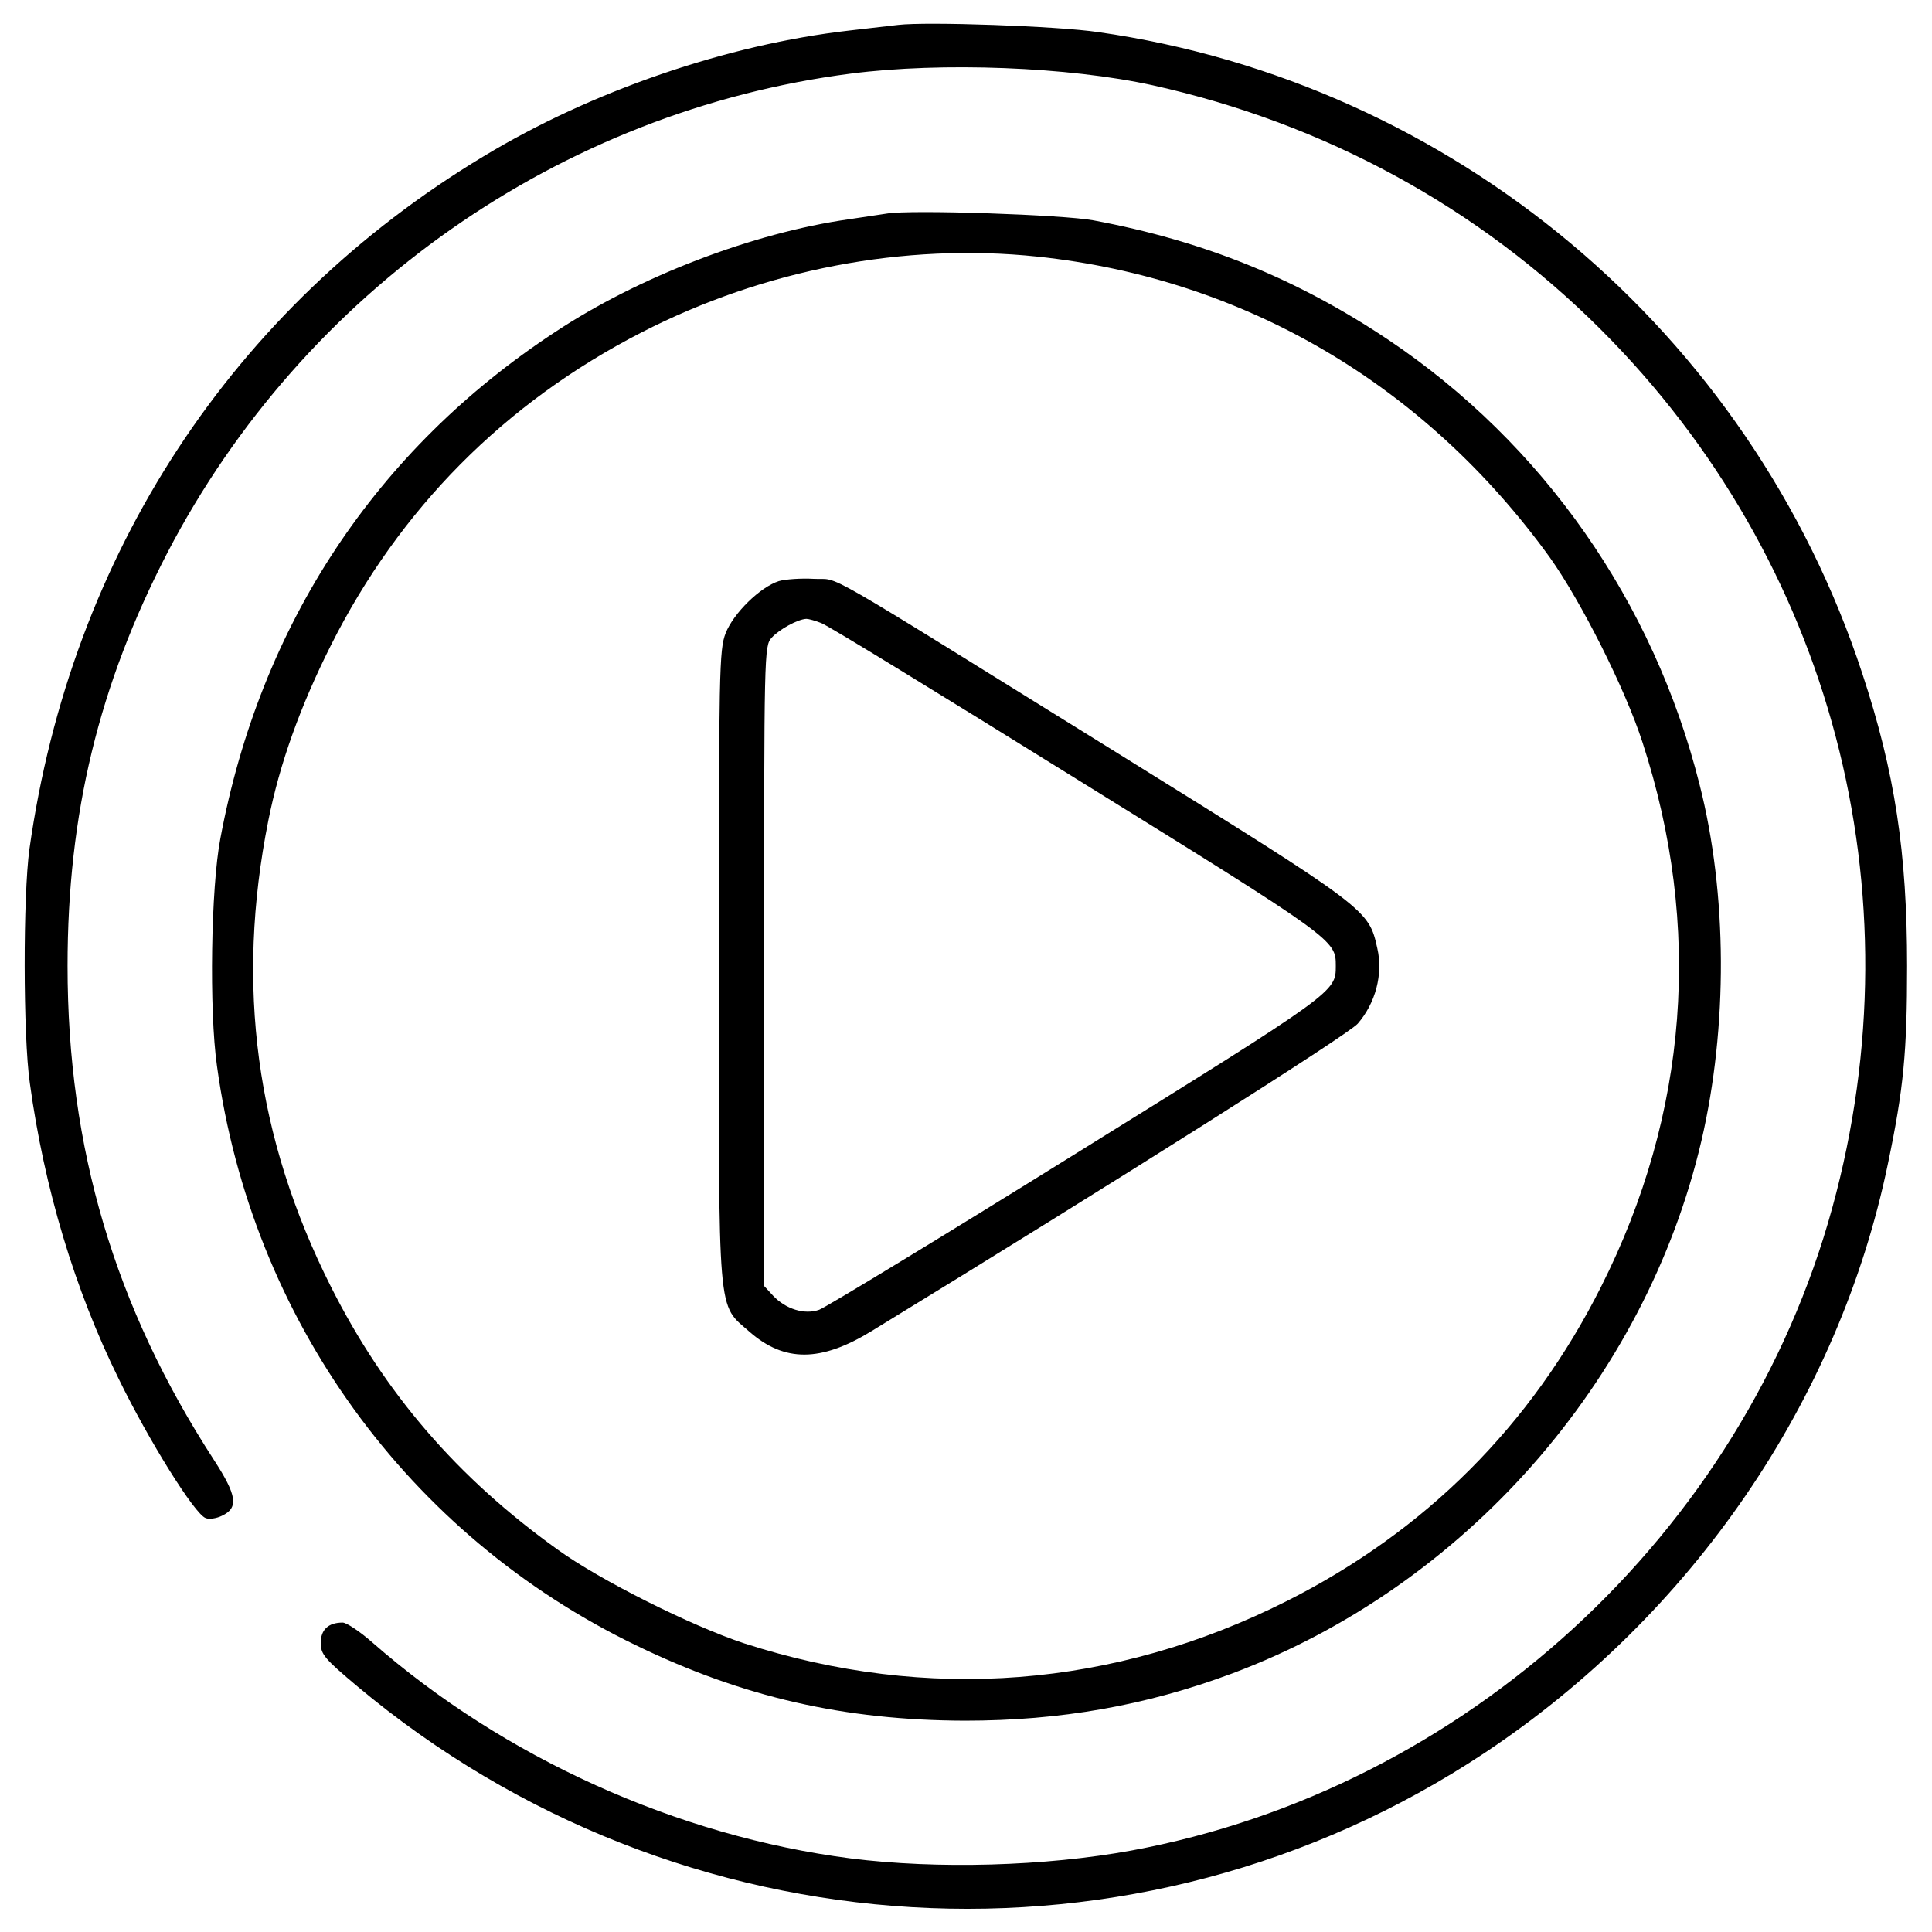 <?xml version="1.0" standalone="no"?>
<!DOCTYPE svg PUBLIC "-//W3C//DTD SVG 20010904//EN"
 "http://www.w3.org/TR/2001/REC-SVG-20010904/DTD/svg10.dtd">
<svg version="1.0" xmlns="http://www.w3.org/2000/svg"
 width="512pt" height="512pt" viewBox="0 0 512 512"
 preserveAspectRatio="xMidYMid meet">

<g transform="translate(0,512) scale(0.1,-0.1)"
fill="#000000" stroke="none">
<path d="M2380 5054 c-19 -2 -78 -9 -130 -15 -323 -37 -682 -160 -968 -333
-666 -401 -1094 -1055 -1204 -1836 -17 -123 -17 -495 1 -620 38 -278 119 -548
236 -785 79 -162 201 -358 230 -368 9 -4 29 -1 43 6 45 21 40 54 -21 148 -263
405 -388 826 -388 1309 0 403 83 745 265 1096 361 693 1042 1170 1811 1269
241 31 577 18 800 -31 455 -101 863 -323 1188 -648 611 -611 843 -1489 613
-2326 -237 -865 -974 -1541 -1857 -1704 -229 -42 -516 -50 -745 -21 -459 59
-919 267 -1268 573 -33 29 -68 52 -78 52 -38 0 -58 -19 -58 -54 0 -30 10 -42
97 -115 854 -715 2068 -787 2988 -176 549 365 938 933 1068 1560 42 200 51
298 51 525 0 299 -32 513 -119 776 -297 904 -1085 1565 -2025 1699 -108 16
-454 28 -530 19z"/>
<path d="M2350 4554 c-14 -2 -59 -9 -100 -15 -254 -36 -557 -152 -779 -299
-475 -312 -781 -775 -887 -1342 -25 -130 -30 -456 -9 -603 92 -671 506 -1243
1110 -1535 284 -138 553 -199 872 -200 253 0 480 40 708 125 615 230 1095 774
1244 1412 70 301 69 654 -5 944 -122 485 -415 903 -824 1178 -242 162 -488
262 -782 317 -79 15 -486 29 -548 18z m399 -114 c549 -58 1027 -339 1358 -797
82 -115 200 -348 246 -491 159 -488 121 -984 -110 -1442 -185 -368 -466 -648
-833 -833 -457 -230 -952 -269 -1438 -112 -137 45 -382 167 -495 249 -265 190
-458 414 -600 696 -199 395 -253 799 -166 1235 30 151 85 304 166 465 182 362
461 643 823 829 325 167 696 238 1049 201z"/>
<path d="M2064 3580 c-50 -16 -120 -85 -141 -138 -17 -44 -18 -98 -18 -882 0
-949 -5 -893 82 -970 92 -80 188 -80 322 2 649 397 1262 785 1289 815 47 54
68 131 52 200 -23 103 -22 103 -685 515 -822 510 -734 460 -808 464 -34 2 -76
-1 -93 -6z m112 -111 c16 -5 322 -193 681 -416 684 -424 683 -424 683 -493 0
-69 0 -69 -684 -494 -360 -224 -668 -411 -685 -417 -39 -14 -89 2 -122 37
l-24 26 0 848 c0 834 0 848 20 870 20 22 69 49 92 50 6 0 24 -5 39 -11z"/>
</g>
</svg>
